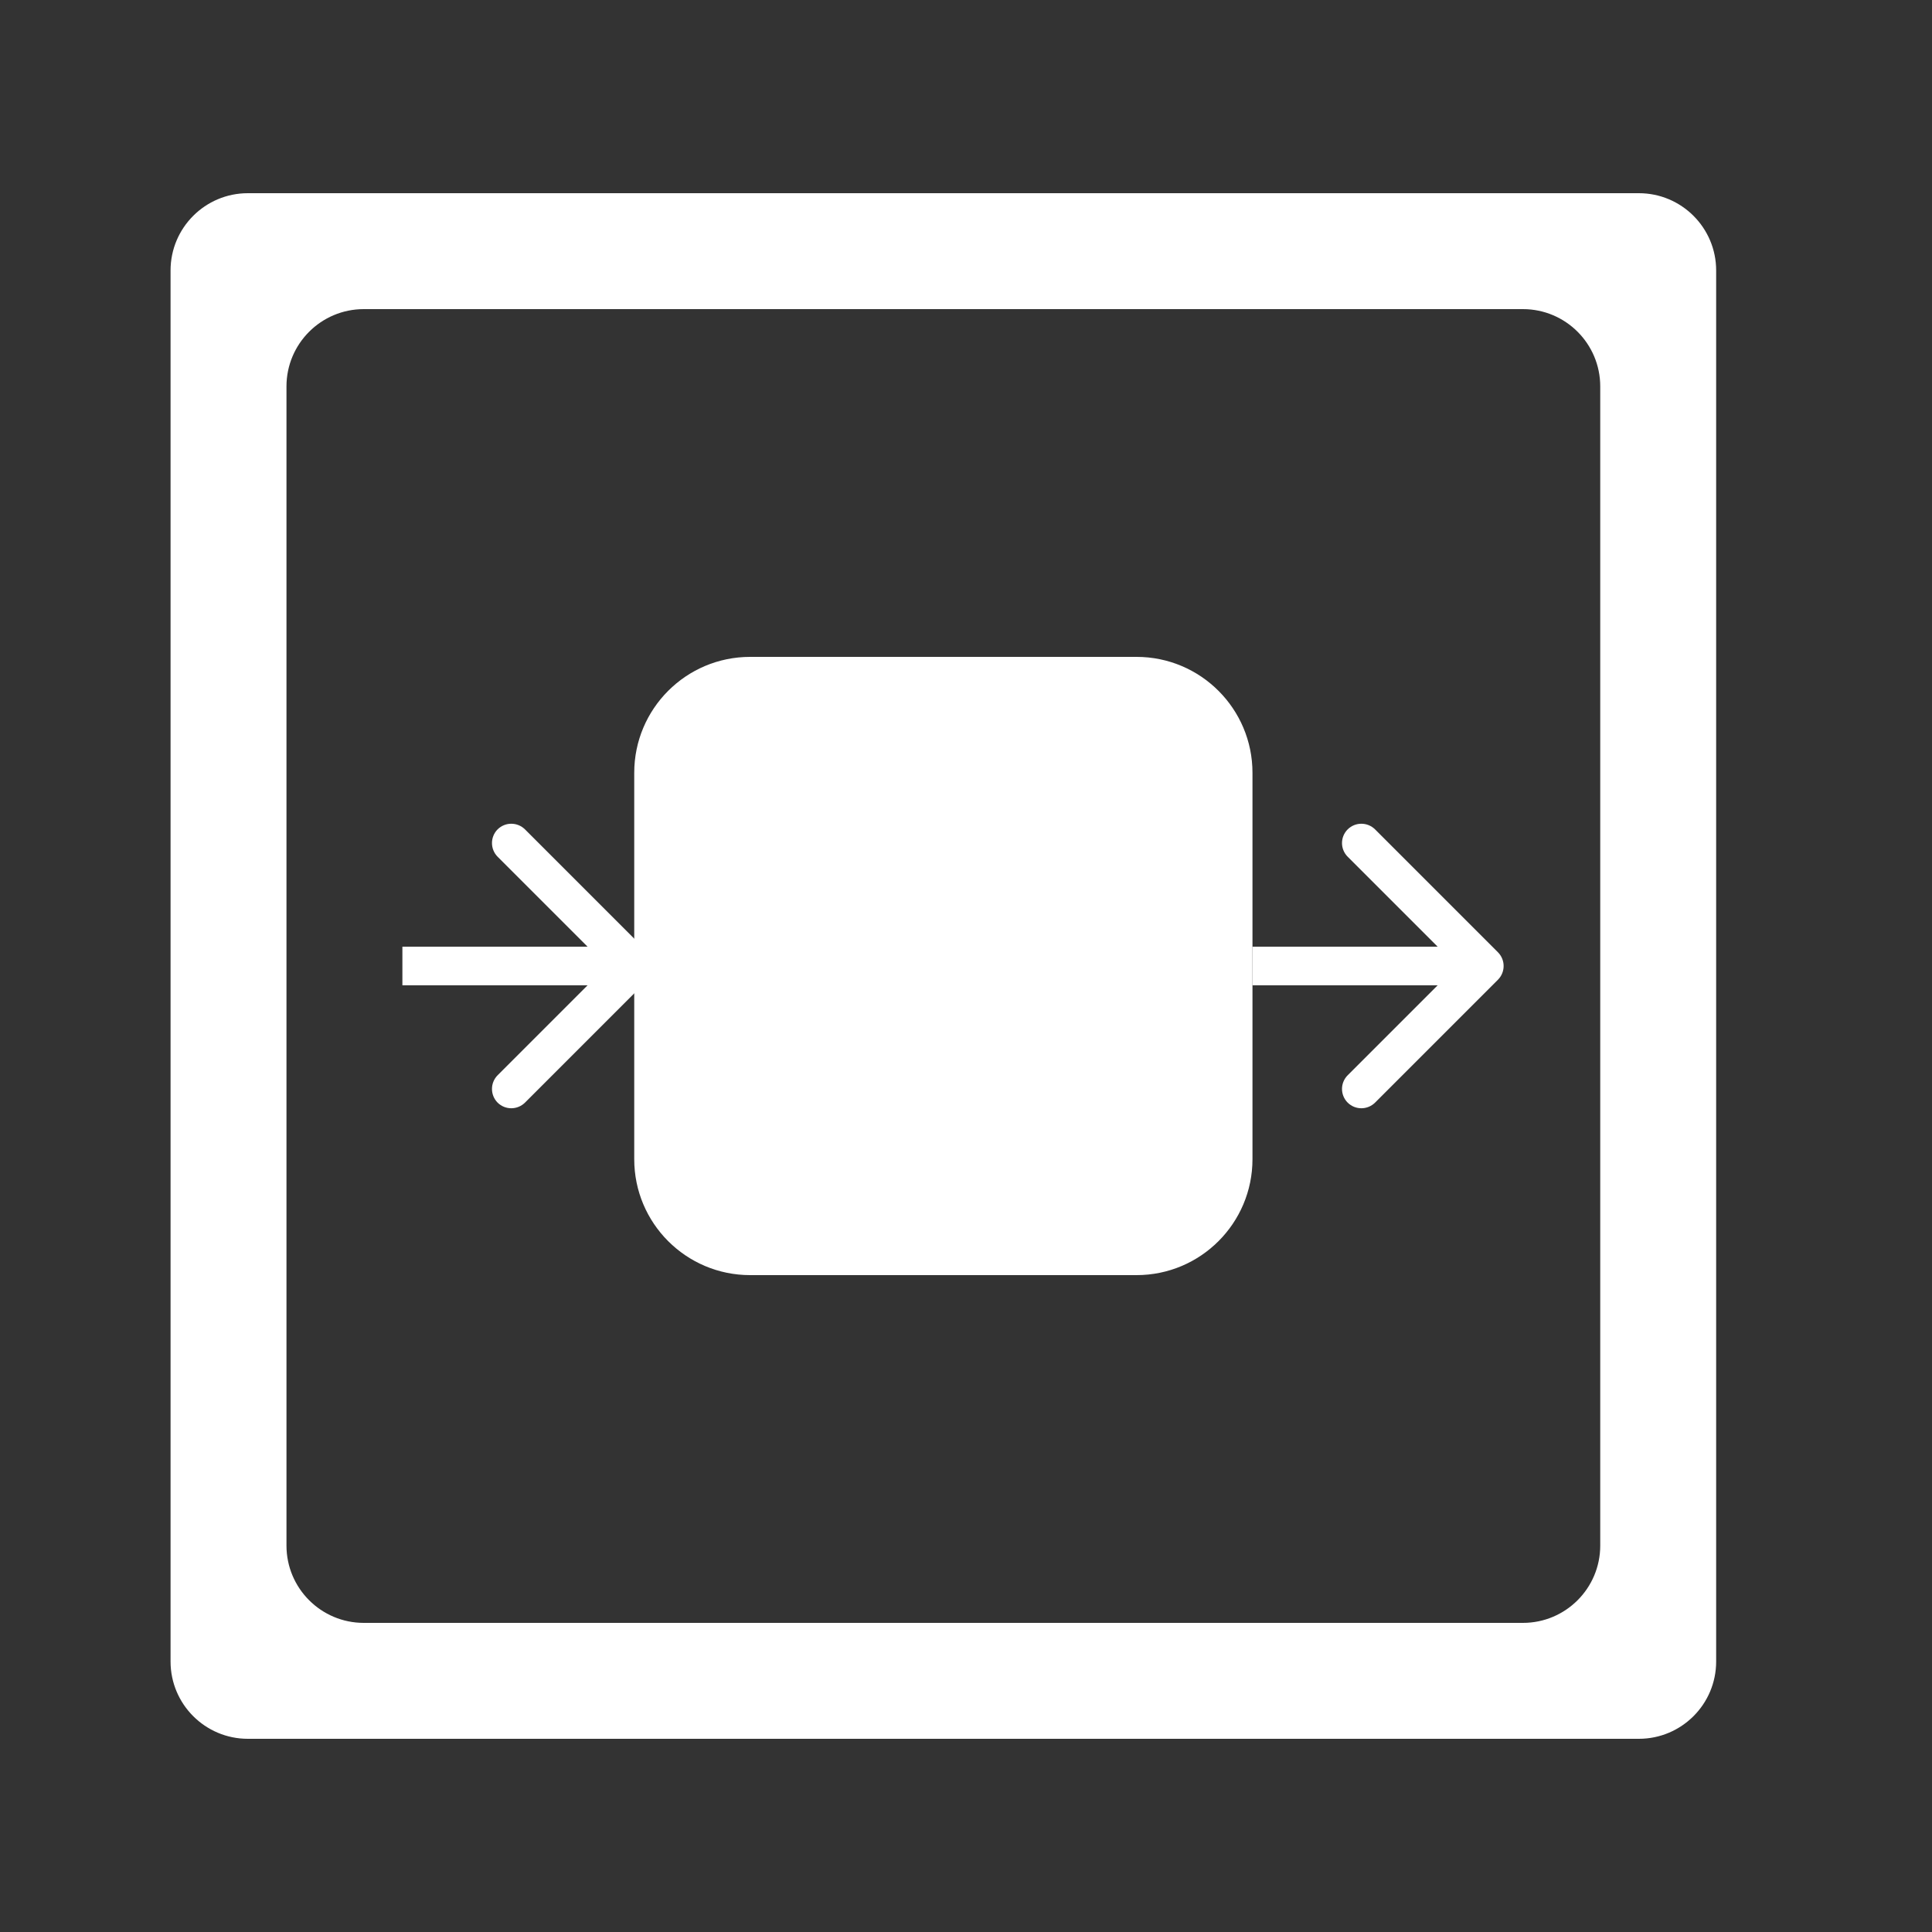<svg width="25" height="25" viewBox="0 0 25 25" fill="none" xmlns="http://www.w3.org/2000/svg">
<rect x="0" y="0" width="25" height="25" fill="#333333" stroke="none"/>
<path fill-rule="evenodd" clip-rule="evenodd" d="M22.207 3.5C22.207 2.948 21.759 2.5 21.207 2.5H3.207C2.655 2.5 2.207 2.948 2.207 3.5V21.5C2.207 22.052 2.655 22.5 3.207 22.5H21.207C21.759 22.5 22.207 22.052 22.207 21.5V3.5ZM20.707 5C20.707 4.448 20.259 4 19.707 4H4.707C4.155 4 3.707 4.448 3.707 5V20C3.707 20.552 4.155 21 4.707 21H19.707C20.259 21 20.707 20.552 20.707 20V5Z" fill="white"/>
<path d="M14.707 8.5H9.707C8.878 8.5 8.207 9.172 8.207 10V15C8.207 15.828 8.878 16.5 9.707 16.5H14.707C15.535 16.5 16.207 15.828 16.207 15V10C16.207 9.172 15.535 8.5 14.707 8.5Z" fill="white"/>
<path d="M8.384 12.677C8.481 12.579 8.481 12.421 8.384 12.323L6.793 10.732C6.695 10.635 6.537 10.635 6.439 10.732C6.342 10.83 6.342 10.988 6.439 11.086L7.853 12.5L6.439 13.914C6.342 14.012 6.342 14.17 6.439 14.268C6.537 14.365 6.695 14.365 6.793 14.268L8.384 12.677ZM5.207 12.75H8.207V12.25H5.207V12.75Z" fill="white"/>
<path d="M19.384 12.677C19.481 12.579 19.481 12.421 19.384 12.323L17.793 10.732C17.695 10.635 17.537 10.635 17.439 10.732C17.341 10.83 17.341 10.988 17.439 11.086L18.853 12.5L17.439 13.914C17.341 14.012 17.341 14.17 17.439 14.268C17.537 14.365 17.695 14.365 17.793 14.268L19.384 12.677ZM16.207 12.75H19.207V12.25H16.207V12.75Z" fill="white"/>
</svg>

